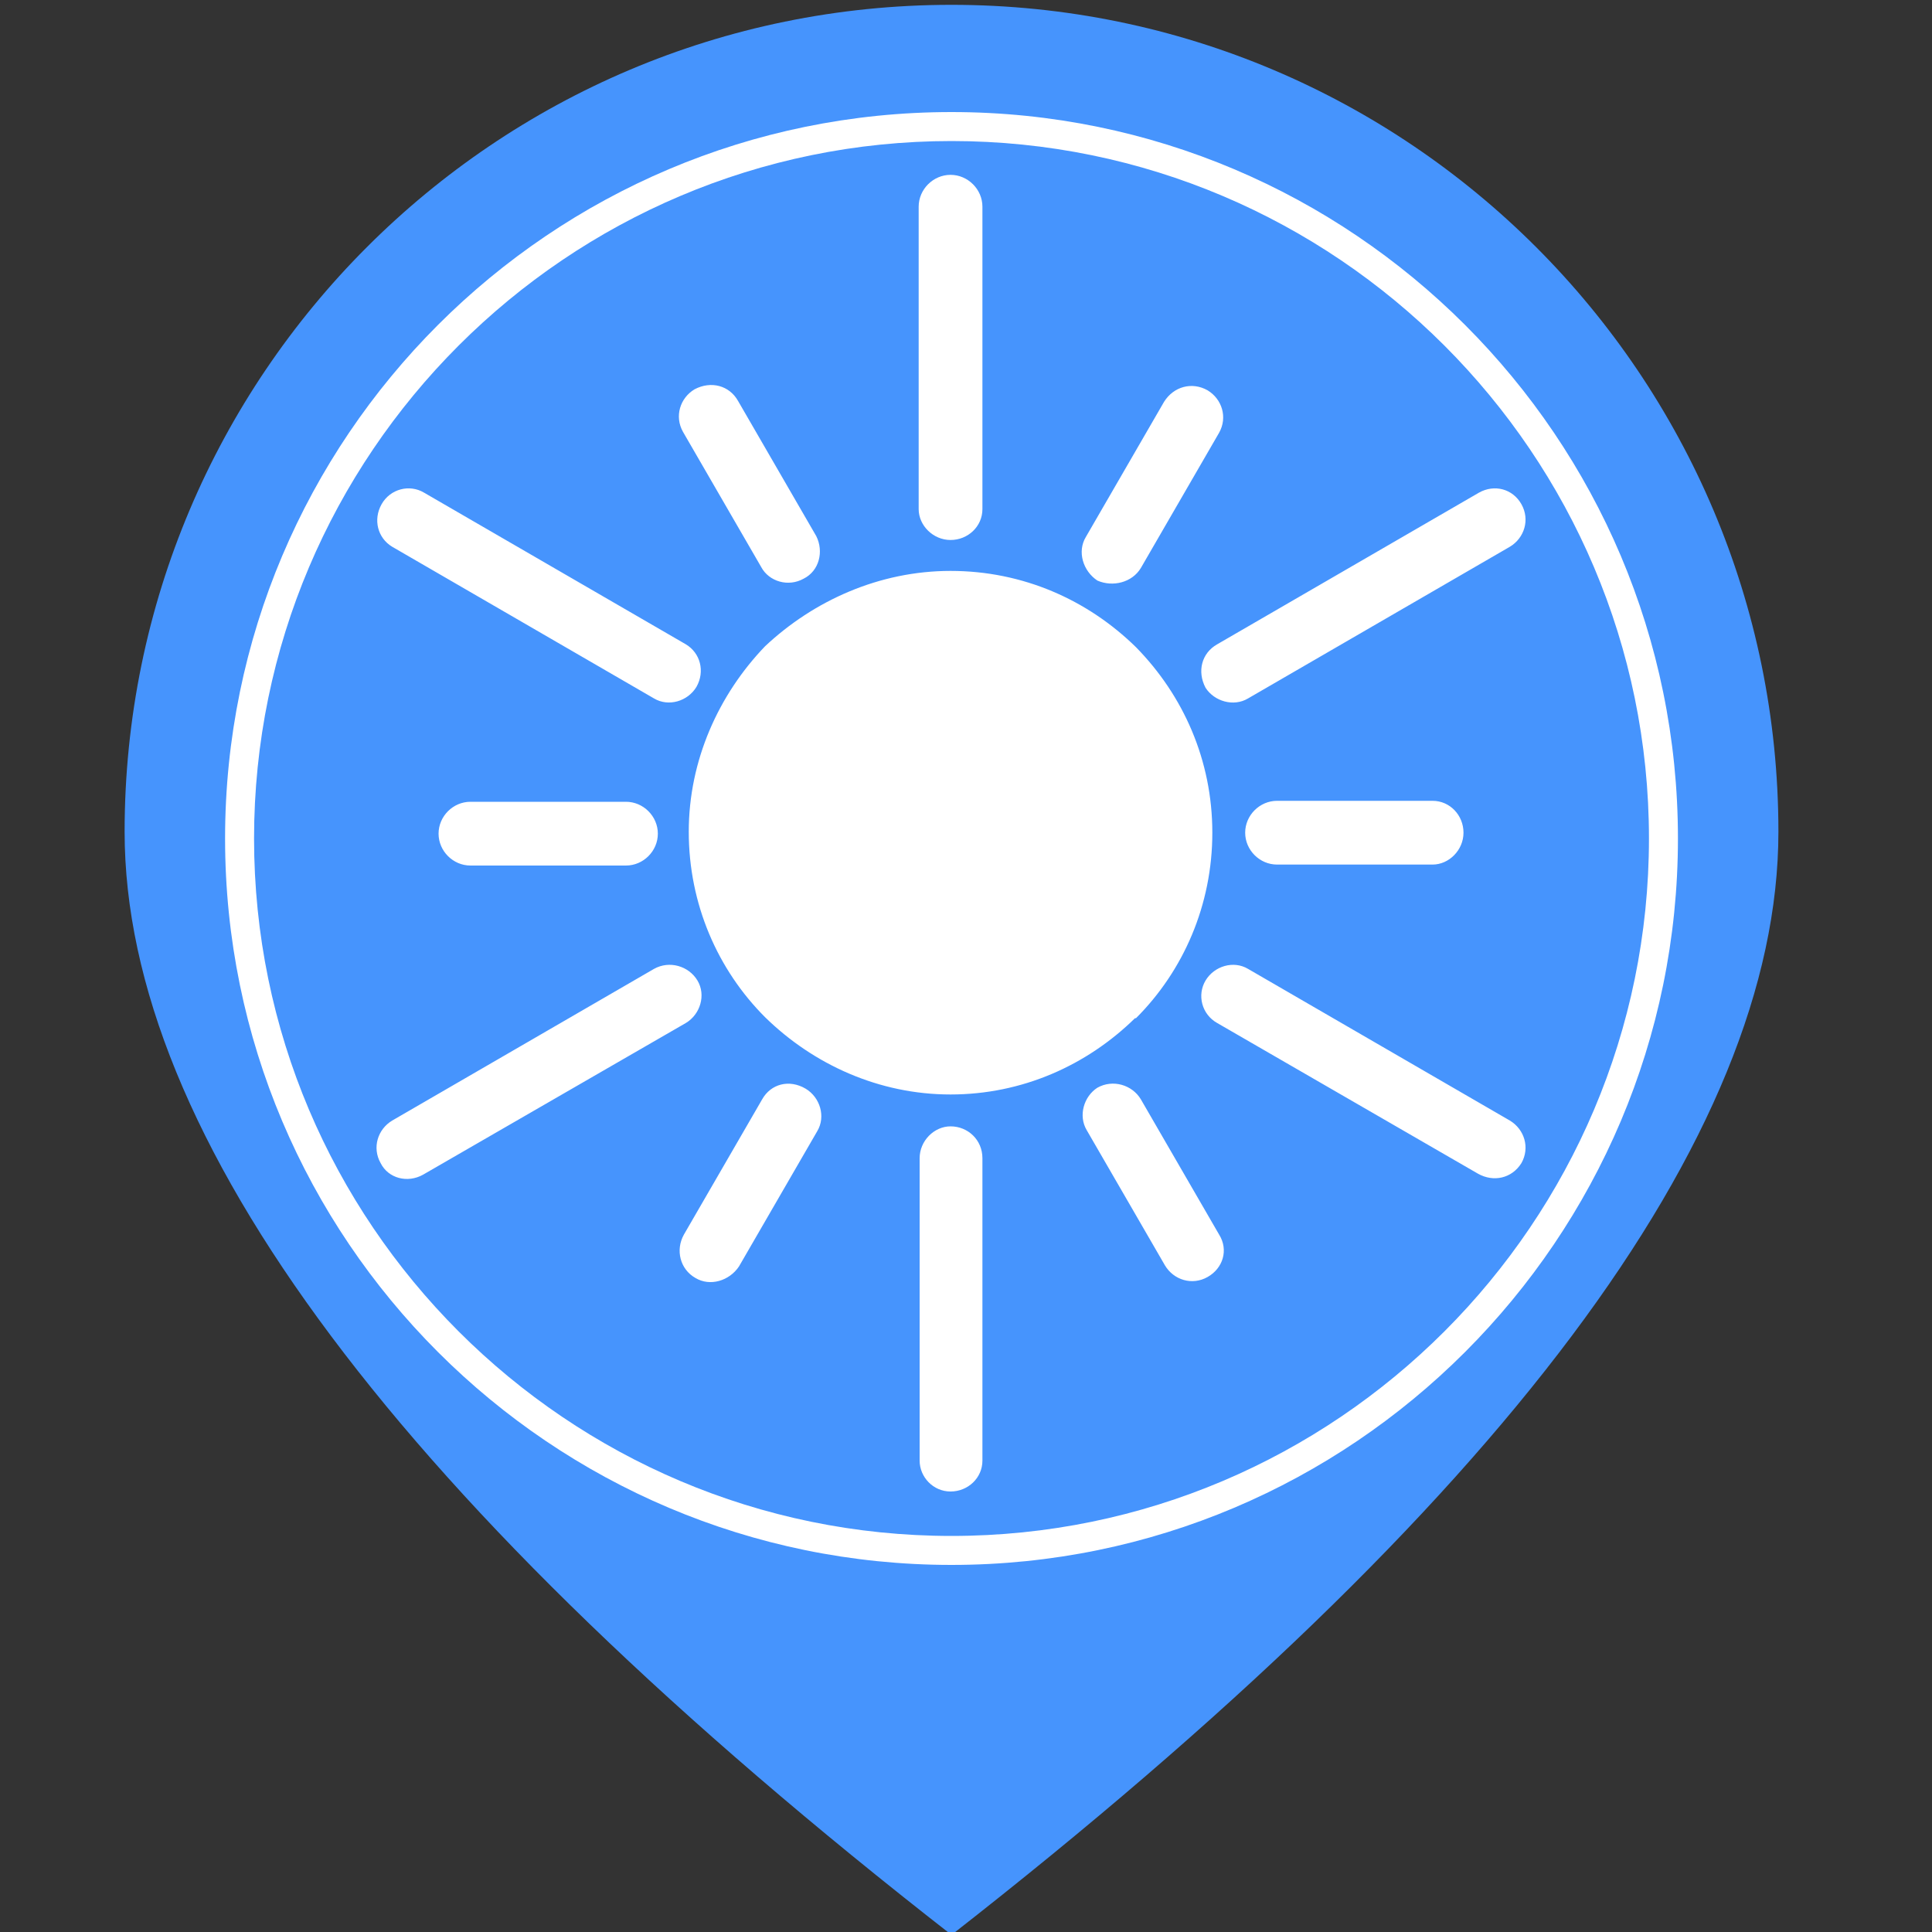 <?xml version="1.0" encoding="utf-8"?>
<!-- Generator: Adobe Illustrator 21.0.0, SVG Export Plug-In . SVG Version: 6.00 Build 0)  -->
<svg version="1.1" id="图层_1" xmlns="http://www.w3.org/2000/svg" xmlns:xlink="http://www.w3.org/1999/xlink" x="0px" y="0px"
	 viewBox="0 0 200 200" style="enable-background:new 0 0 200 200;" xml:space="preserve">
<rect x="0" y="0" width="200" height="200" fill="#333333" stroke="none"/>
<style type="text/css">
	.st0{fill:#4694FD;}
	.st1{fill:#FFFFFF;}
</style>
<path class="st0" d="M98.5,0.5c-47.3,0-85.6,38.4-85.6,85.6c0,31.5,28.5,69.7,85.6,114.2c57.1-44.6,85.6-82.7,85.6-114.2
	C184.1,38.9,145.8,0.5,98.5,0.5z"/>
<g>
	<path class="st1" d="M98.5,162c-41.5,0-75.2-33.7-75.2-75.2S57,11.6,98.5,11.6s75.2,33.7,75.2,75.2S140,162,98.5,162z M98.5,14.6
		c-39.8,0-72.2,32.4-72.2,72.2S58.7,159,98.5,159s72.2-32.4,72.2-72.2S138.3,14.6,98.5,14.6z"/>
</g>
<path class="st1" d="M98.4,59.1c7.5,0,14.2,3,19.2,7.9c4.9,5,7.9,11.7,7.9,19.2s-3,14.3-7.9,19.2l0,0h-0.1c-5,4.9-11.7,7.9-19.1,7.9
	s-14.2-3.1-19.2-8l0,0c-4.9-4.9-7.9-11.7-7.9-19.2c0-7.4,3.1-14.2,7.9-19.2C84.2,62.2,91,59.1,98.4,59.1z M71,66.7L43.9,51
	c-1.5-0.9-3.5-0.4-4.4,1.2c-0.9,1.6-0.4,3.5,1.1,4.4l27.1,15.7c1.5,0.9,3.5,0.3,4.4-1.2C73,69.5,72.5,67.6,71,66.7z M84.5,55.5
	l-8.1-14c-0.9-1.6-2.8-2.1-4.5-1.2c-1.5,0.9-2.1,2.8-1.2,4.4l8.1,14c0.8,1.5,2.8,2.1,4.4,1.2C84.8,59.1,85.3,57.1,84.5,55.5z
	 M67.7,100.3L40.6,116c-1.5,0.9-2.1,2.8-1.2,4.4c0.8,1.6,2.8,2.1,4.4,1.2L71,105.9c1.5-0.9,2.1-2.9,1.2-4.4
	C71.3,100,69.3,99.4,67.7,100.3z M64.8,83c1.8,0,3.3,1.5,3.3,3.3s-1.5,3.3-3.3,3.3H48.7c-1.8,0-3.3-1.5-3.3-3.3s1.5-3.3,3.3-3.3
	H64.8z M95.2,119.9c0-1.8,1.5-3.3,3.2-3.3c1.8,0,3.3,1.4,3.3,3.3v31.3c0,1.8-1.5,3.2-3.3,3.2s-3.2-1.5-3.2-3.2V119.9z M78.9,113.8
	l-8.1,14c-0.9,1.6-0.4,3.6,1.2,4.5c1.5,0.9,3.5,0.3,4.5-1.2l8.1-14c0.9-1.5,0.3-3.5-1.2-4.4C81.7,111.7,79.8,112.2,78.9,113.8
	L78.9,113.8z M126,105.9l27,15.6c1.6,0.9,3.5,0.5,4.5-1.1c0.9-1.6,0.3-3.5-1.2-4.4l-27.1-15.7c-1.5-0.9-3.5-0.3-4.4,1.2
	C123.9,103,124.4,105,126,105.9L126,105.9z M112.5,117l8.1,14c0.9,1.5,2.8,2.1,4.4,1.2c1.6-0.9,2.2-2.8,1.2-4.4l-8.1-14
	c-0.9-1.5-2.9-2.1-4.5-1.2C112.2,113.5,111.6,115.5,112.5,117L112.5,117z M129.2,72.3l27.1-15.7c1.5-0.9,2.1-2.8,1.2-4.4
	c-0.9-1.6-2.8-2.1-4.4-1.2L126,66.7c-1.6,0.9-2.1,2.8-1.2,4.5C125.7,72.6,127.7,73.2,129.2,72.3L129.2,72.3z M132.2,89.5
	c-1.8,0-3.3-1.5-3.3-3.3s1.5-3.3,3.3-3.3h16.1c1.8,0,3.2,1.5,3.2,3.3s-1.5,3.3-3.2,3.3H132.2z M101.7,52.7c0,1.8-1.5,3.2-3.3,3.2
	s-3.3-1.5-3.3-3.2V21.4c0-1.8,1.5-3.3,3.3-3.3s3.3,1.5,3.3,3.3V52.7z M118.1,58.8l8.1-14c0.9-1.6,0.3-3.5-1.2-4.4
	c-1.6-0.9-3.5-0.4-4.5,1.2l-8.1,14c-0.9,1.5-0.3,3.5,1.2,4.5C115.2,60.8,117.2,60.3,118.1,58.8z"/>
</svg>
